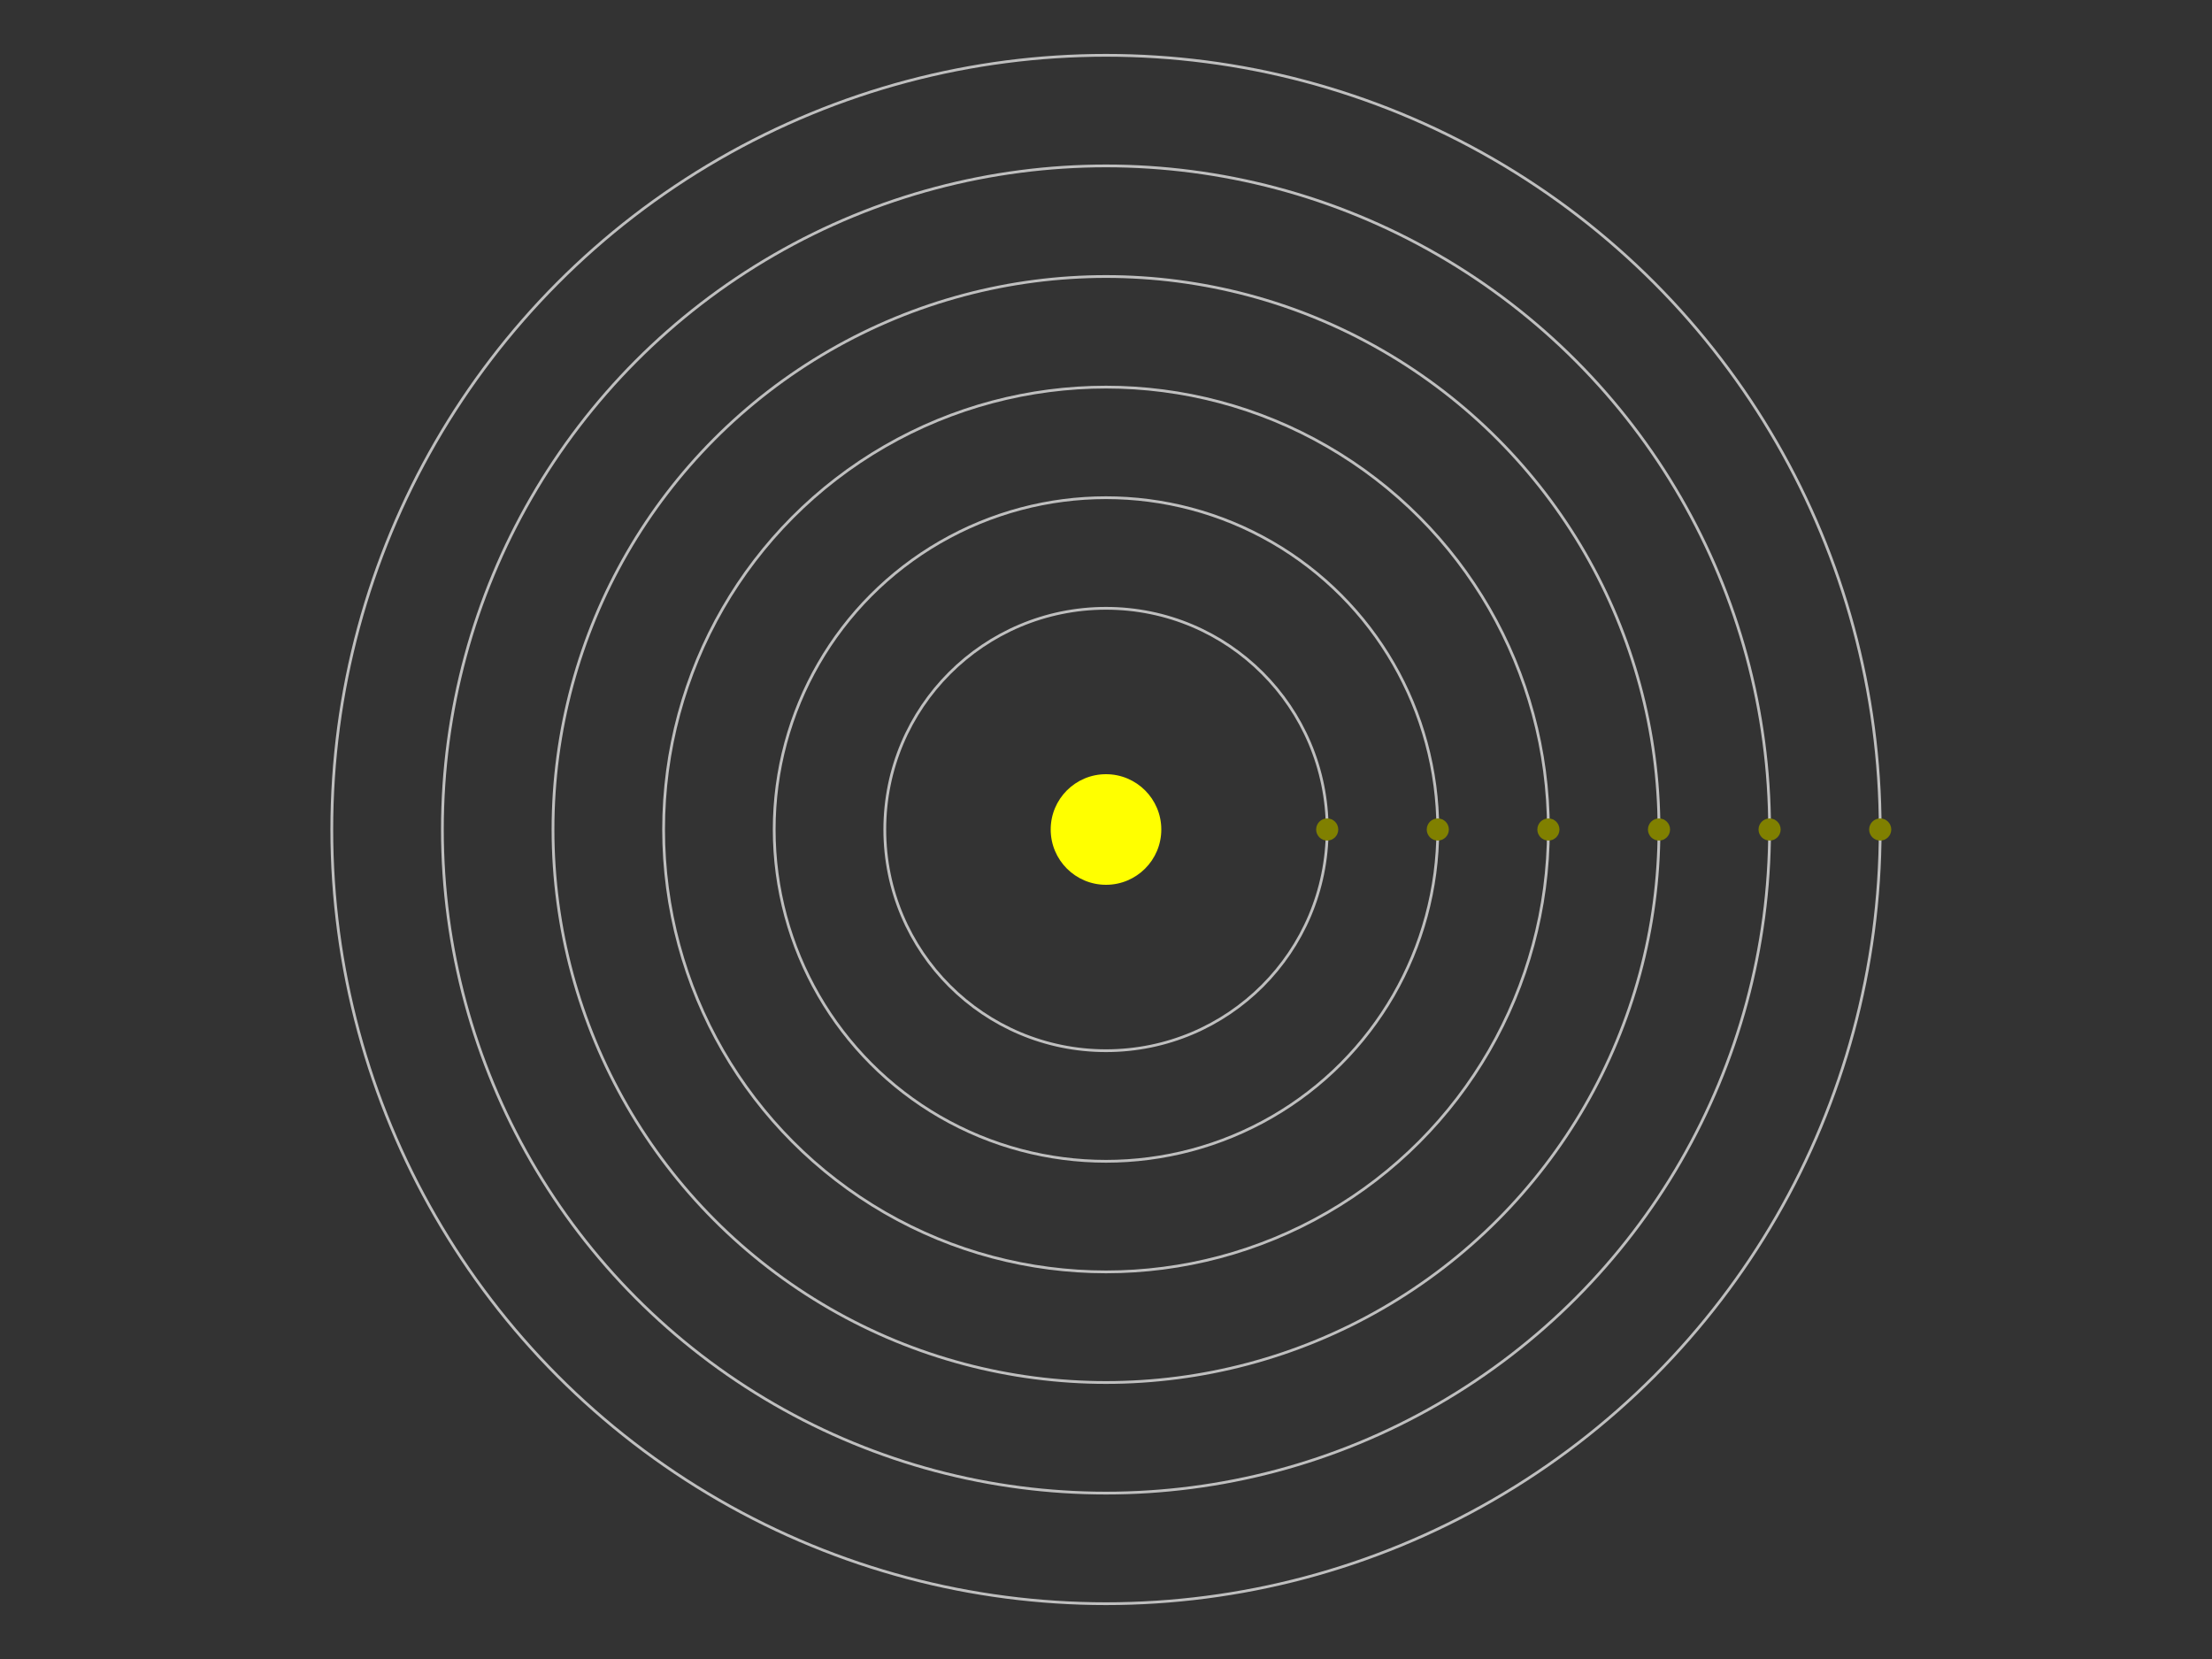 <?xml version="1.0" encoding="US-ASCII" standalone="no"?>
<!DOCTYPE svg PUBLIC "-//W3C//DTD SVG 1.1//EN"
  "http://www.w3.org/Graphics/SVG/1.1/DTD/svg11.dtd">
<svg width="800" height="600" xmlns="http://www.w3.org/2000/svg" version="1.1"><rect width="100%" height="100%" fill="#333333" stroke="none"/><g transform="translate(400,300)"><g fill="#ffff00" fill-opacity="1"><circle r="20"/></g><g stroke="#bfbfbf" stroke-opacity="1" stroke-width="1"><g fill="#000000" fill-opacity="0"><circle r="80"/><circle r="120"/><circle r="160"/><circle r="200"/><circle r="240"/><circle r="280"/></g></g><g fill="#808000" fill-opacity="1"><g transform="rotate(0)"><animateTransform attributeName="transform" type="rotate" repeatCount="indefinite" begin="0" dur="3.578" keyTimes="0;1" values="360;0"/><g transform="translate(80,0)"><circle r="4"/></g></g><g transform="rotate(0)"><animateTransform attributeName="transform" type="rotate" repeatCount="indefinite" begin="0" dur="6.573" keyTimes="0;1" values="360;0"/><g transform="translate(120,0)"><circle r="4"/></g></g><g transform="rotate(0)"><animateTransform attributeName="transform" type="rotate" repeatCount="indefinite" begin="0" dur="10.119" keyTimes="0;1" values="360;0"/><g transform="translate(160,0)"><circle r="4"/></g></g><g transform="rotate(0)"><animateTransform attributeName="transform" type="rotate" repeatCount="indefinite" begin="0" dur="14.142" keyTimes="0;1" values="360;0"/><g transform="translate(200,0)"><circle r="4"/></g></g><g transform="rotate(0)"><animateTransform attributeName="transform" type="rotate" repeatCount="indefinite" begin="0" dur="18.59" keyTimes="0;1" values="360;0"/><g transform="translate(240,0)"><circle r="4"/></g></g><g transform="rotate(0)"><animateTransform attributeName="transform" type="rotate" repeatCount="indefinite" begin="0" dur="23.426" keyTimes="0;1" values="360;0"/><g transform="translate(280,0)"><circle r="4"/></g></g></g></g></svg>
